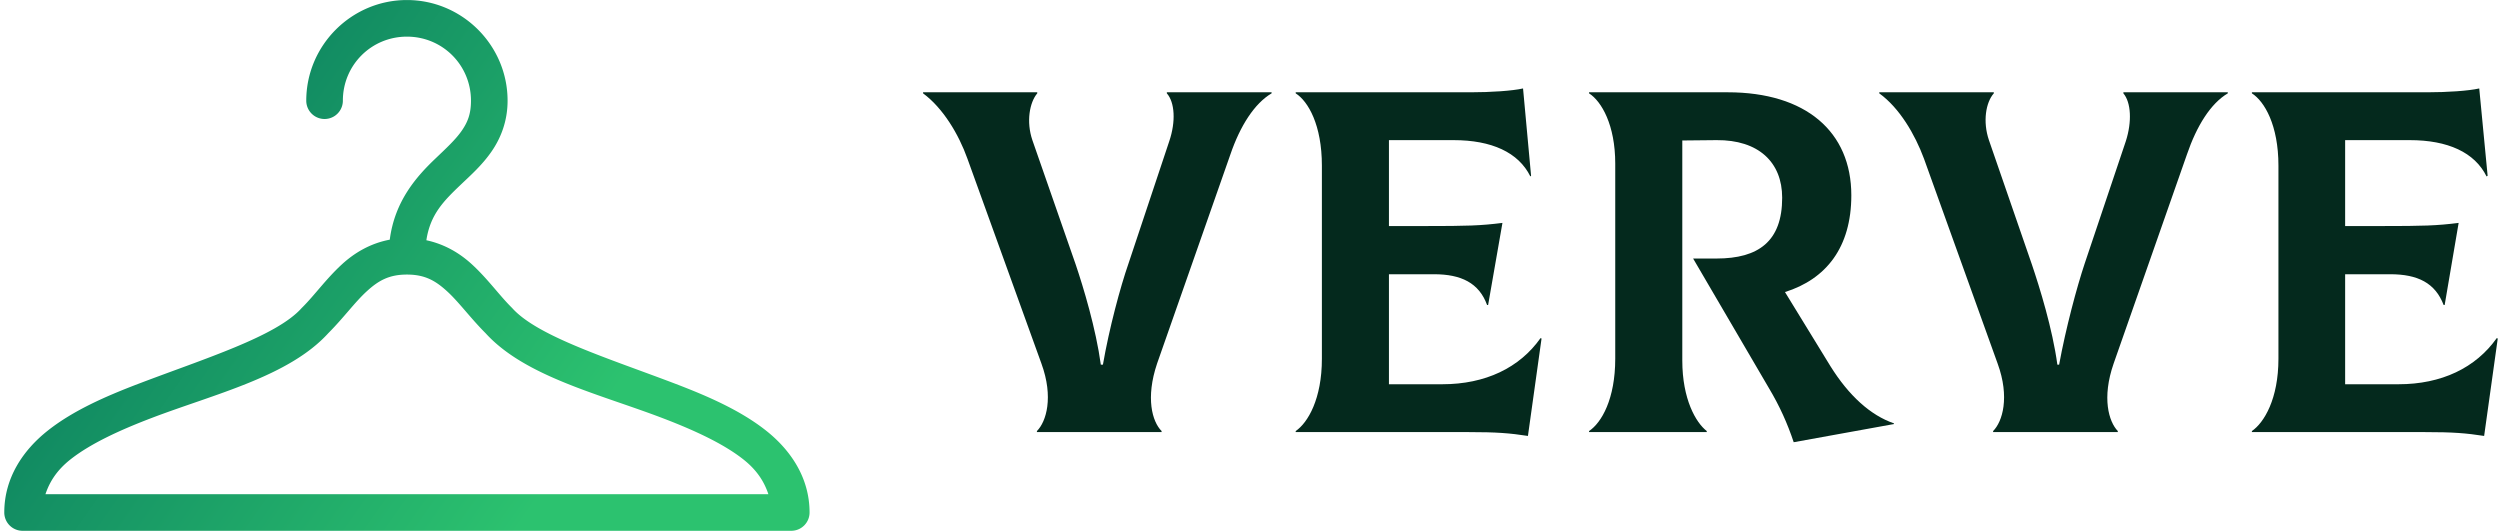<svg data-v-423bf9ae="" xmlns="http://www.w3.org/2000/svg" viewBox="0 0 424 90" class="iconLeft"><!----><!----><!----><g data-v-423bf9ae="" id="6e2992d9-def1-4e00-b487-30d3e4dc86c8" fill="#04291D" transform="matrix(5.923,0,0,5.923,157.203,-4.427)"><path d="M3.15 13.12L6.72 13.12L6.72 13.09C6.45 12.82 6.26 12.14 6.59 11.16L8.69 5.17C8.97 4.35 9.38 3.71 9.87 3.42L9.87 3.39L6.87 3.39L6.87 3.42C7.10 3.68 7.13 4.23 6.94 4.79L5.77 8.30C5.54 8.96 5.22 10.15 5.04 11.19L4.98 11.19C4.84 10.16 4.48 8.97 4.26 8.32L3.02 4.76C2.84 4.23 2.94 3.68 3.16 3.42L3.16 3.39L-0.11 3.39L-0.11 3.42C0.46 3.84 0.91 4.59 1.16 5.29L3.28 11.16C3.63 12.12 3.42 12.82 3.15 13.09ZM17.57 10.43C16.97 11.28 15.99 11.75 14.76 11.75L13.23 11.75L13.23 8.60L14.52 8.60C15.30 8.60 15.81 8.85 16.04 9.48L16.07 9.48L16.48 7.13C15.85 7.21 15.46 7.22 14.29 7.22L13.23 7.22L13.23 4.76L15.08 4.76C16.17 4.76 16.94 5.11 17.28 5.80L17.30 5.78L17.07 3.28C16.76 3.35 16.14 3.39 15.58 3.39L10.56 3.39L10.56 3.42C10.92 3.65 11.31 4.33 11.31 5.49L11.31 11.02C11.31 12.17 10.91 12.85 10.56 13.09L10.56 13.12L15.50 13.12C16.32 13.12 16.69 13.15 17.21 13.23L17.60 10.44ZM25.87 11.23L24.57 9.11C25.75 8.74 26.47 7.83 26.47 6.34C26.47 4.52 25.17 3.39 22.93 3.39L18.96 3.39L18.96 3.42C19.32 3.65 19.71 4.33 19.71 5.43L19.71 11.02C19.71 12.17 19.32 12.85 18.96 13.09L18.96 13.12L22.33 13.12L22.33 13.09C22.02 12.85 21.63 12.18 21.63 11.07L21.63 4.77L22.61 4.76C23.81 4.75 24.49 5.39 24.49 6.41C24.49 7.66 23.81 8.15 22.61 8.15L21.94 8.15L24.11 11.86C24.42 12.38 24.64 12.87 24.82 13.41L27.69 12.89L27.69 12.87C27.02 12.64 26.40 12.08 25.87 11.23ZM30.53 13.12L34.10 13.12L34.10 13.09C33.84 12.82 33.64 12.14 33.98 11.16L36.08 5.17C36.36 4.35 36.76 3.71 37.25 3.42L37.25 3.39L34.26 3.39L34.26 3.42C34.48 3.68 34.51 4.23 34.33 4.79L33.15 8.30C32.93 8.96 32.61 10.15 32.42 11.19L32.37 11.19C32.23 10.16 31.86 8.97 31.64 8.32L30.41 4.76C30.23 4.23 30.32 3.68 30.55 3.42L30.55 3.39L27.27 3.39L27.27 3.42C27.85 3.84 28.29 4.59 28.55 5.29L30.66 11.16C31.01 12.12 30.80 12.82 30.53 13.09ZM44.95 10.43C44.35 11.28 43.37 11.75 42.14 11.75L40.61 11.75L40.61 8.60L41.90 8.60C42.69 8.60 43.19 8.85 43.43 9.48L43.46 9.48L43.86 7.13C43.23 7.21 42.84 7.22 41.68 7.22L40.61 7.22L40.61 4.76L42.46 4.76C43.55 4.76 44.32 5.11 44.66 5.80L44.69 5.78L44.45 3.28C44.14 3.35 43.53 3.39 42.97 3.39L37.94 3.39L37.94 3.42C38.30 3.65 38.70 4.33 38.70 5.49L38.70 11.02C38.70 12.17 38.29 12.85 37.94 13.09L37.94 13.12L42.88 13.12C43.71 13.12 44.07 13.15 44.59 13.23L44.98 10.44Z"></path></g><defs data-v-423bf9ae=""><linearGradient data-v-423bf9ae="" gradientTransform="rotate(25)" id="c4206ef6-7d38-445d-89a1-01ecf15df174" x1="0%" y1="0%" x2="100%" y2="0%"><stop data-v-423bf9ae="" offset="0%" style="stop-color: rgb(1, 105, 90); stop-opacity: 1;"></stop><stop data-v-423bf9ae="" offset="100%" style="stop-color: rgb(44, 194, 111); stop-opacity: 1;"></stop></linearGradient></defs><g data-v-423bf9ae="" id="446638e7-4fde-4e83-8a89-aca8d606d1fd" transform="matrix(1.552,0,0,1.552,-8.586,-32.586)" stroke="none" fill="url(#c4206ef6-7d38-445d-89a1-01ecf15df174)"><path style="text-indent:0;text-align:start;line-height:normal;text-transform:none;block-progression:tb;marker:none;-inkscape-font-specification:Sans" d="M50 21c-6.051 0-11 4.949-11 11a2 2 0 1 0 4 0c0-3.89 3.11-7 7-7s7 3.11 7 7c0 1.456-.365 2.36-1.031 3.313-.666.952-1.691 1.9-2.844 3-2.031 1.936-4.451 4.612-5 8.874-2.145.405-3.875 1.456-5.219 2.688-1.715 1.572-2.97 3.345-4.312 4.688a2 2 0 0 0-.094.093c-2.767 3.104-10.589 5.514-17.844 8.282-3.627 1.383-7.126 2.927-9.875 5.093C8.033 70.197 6 73.237 6 77a2 2 0 0 0 2 2h84a2 2 0 0 0 2-2c0-3.763-2.033-6.803-4.781-8.969-2.749-2.166-6.248-3.71-9.875-5.094-7.255-2.767-15.077-5.177-17.844-8.28a2 2 0 0 0-.094-.094c-1.343-1.343-2.597-3.116-4.312-4.688-1.293-1.185-2.936-2.188-4.969-2.625.425-2.832 1.905-4.304 3.75-6.063 1.097-1.046 2.322-2.131 3.344-3.593C60.24 36.132 61 34.263 61 32c0-6.051-4.949-11-11-11zm0 30c1.967 0 3.121.666 4.406 1.844 1.258 1.152 2.49 2.844 4.094 4.468.028.032.065.062.094.094 4.307 4.737 12.408 6.635 19.343 9.282 3.492 1.331 6.663 2.805 8.813 4.5C88.226 72.35 89.031 73.6 89.5 75h-79c.469-1.4 1.274-2.649 2.75-3.813 2.15-1.694 5.321-3.168 8.813-4.5 6.935-2.646 15.036-4.544 19.343-9.28.02-.022.044-.042.063-.063l.031-.032c1.605-1.624 2.836-3.316 4.094-4.468C46.879 51.666 48.034 51 50 51z" font-weight="400" color="#000" overflow="visible" font-family="Sans"></path></g><!----></svg>